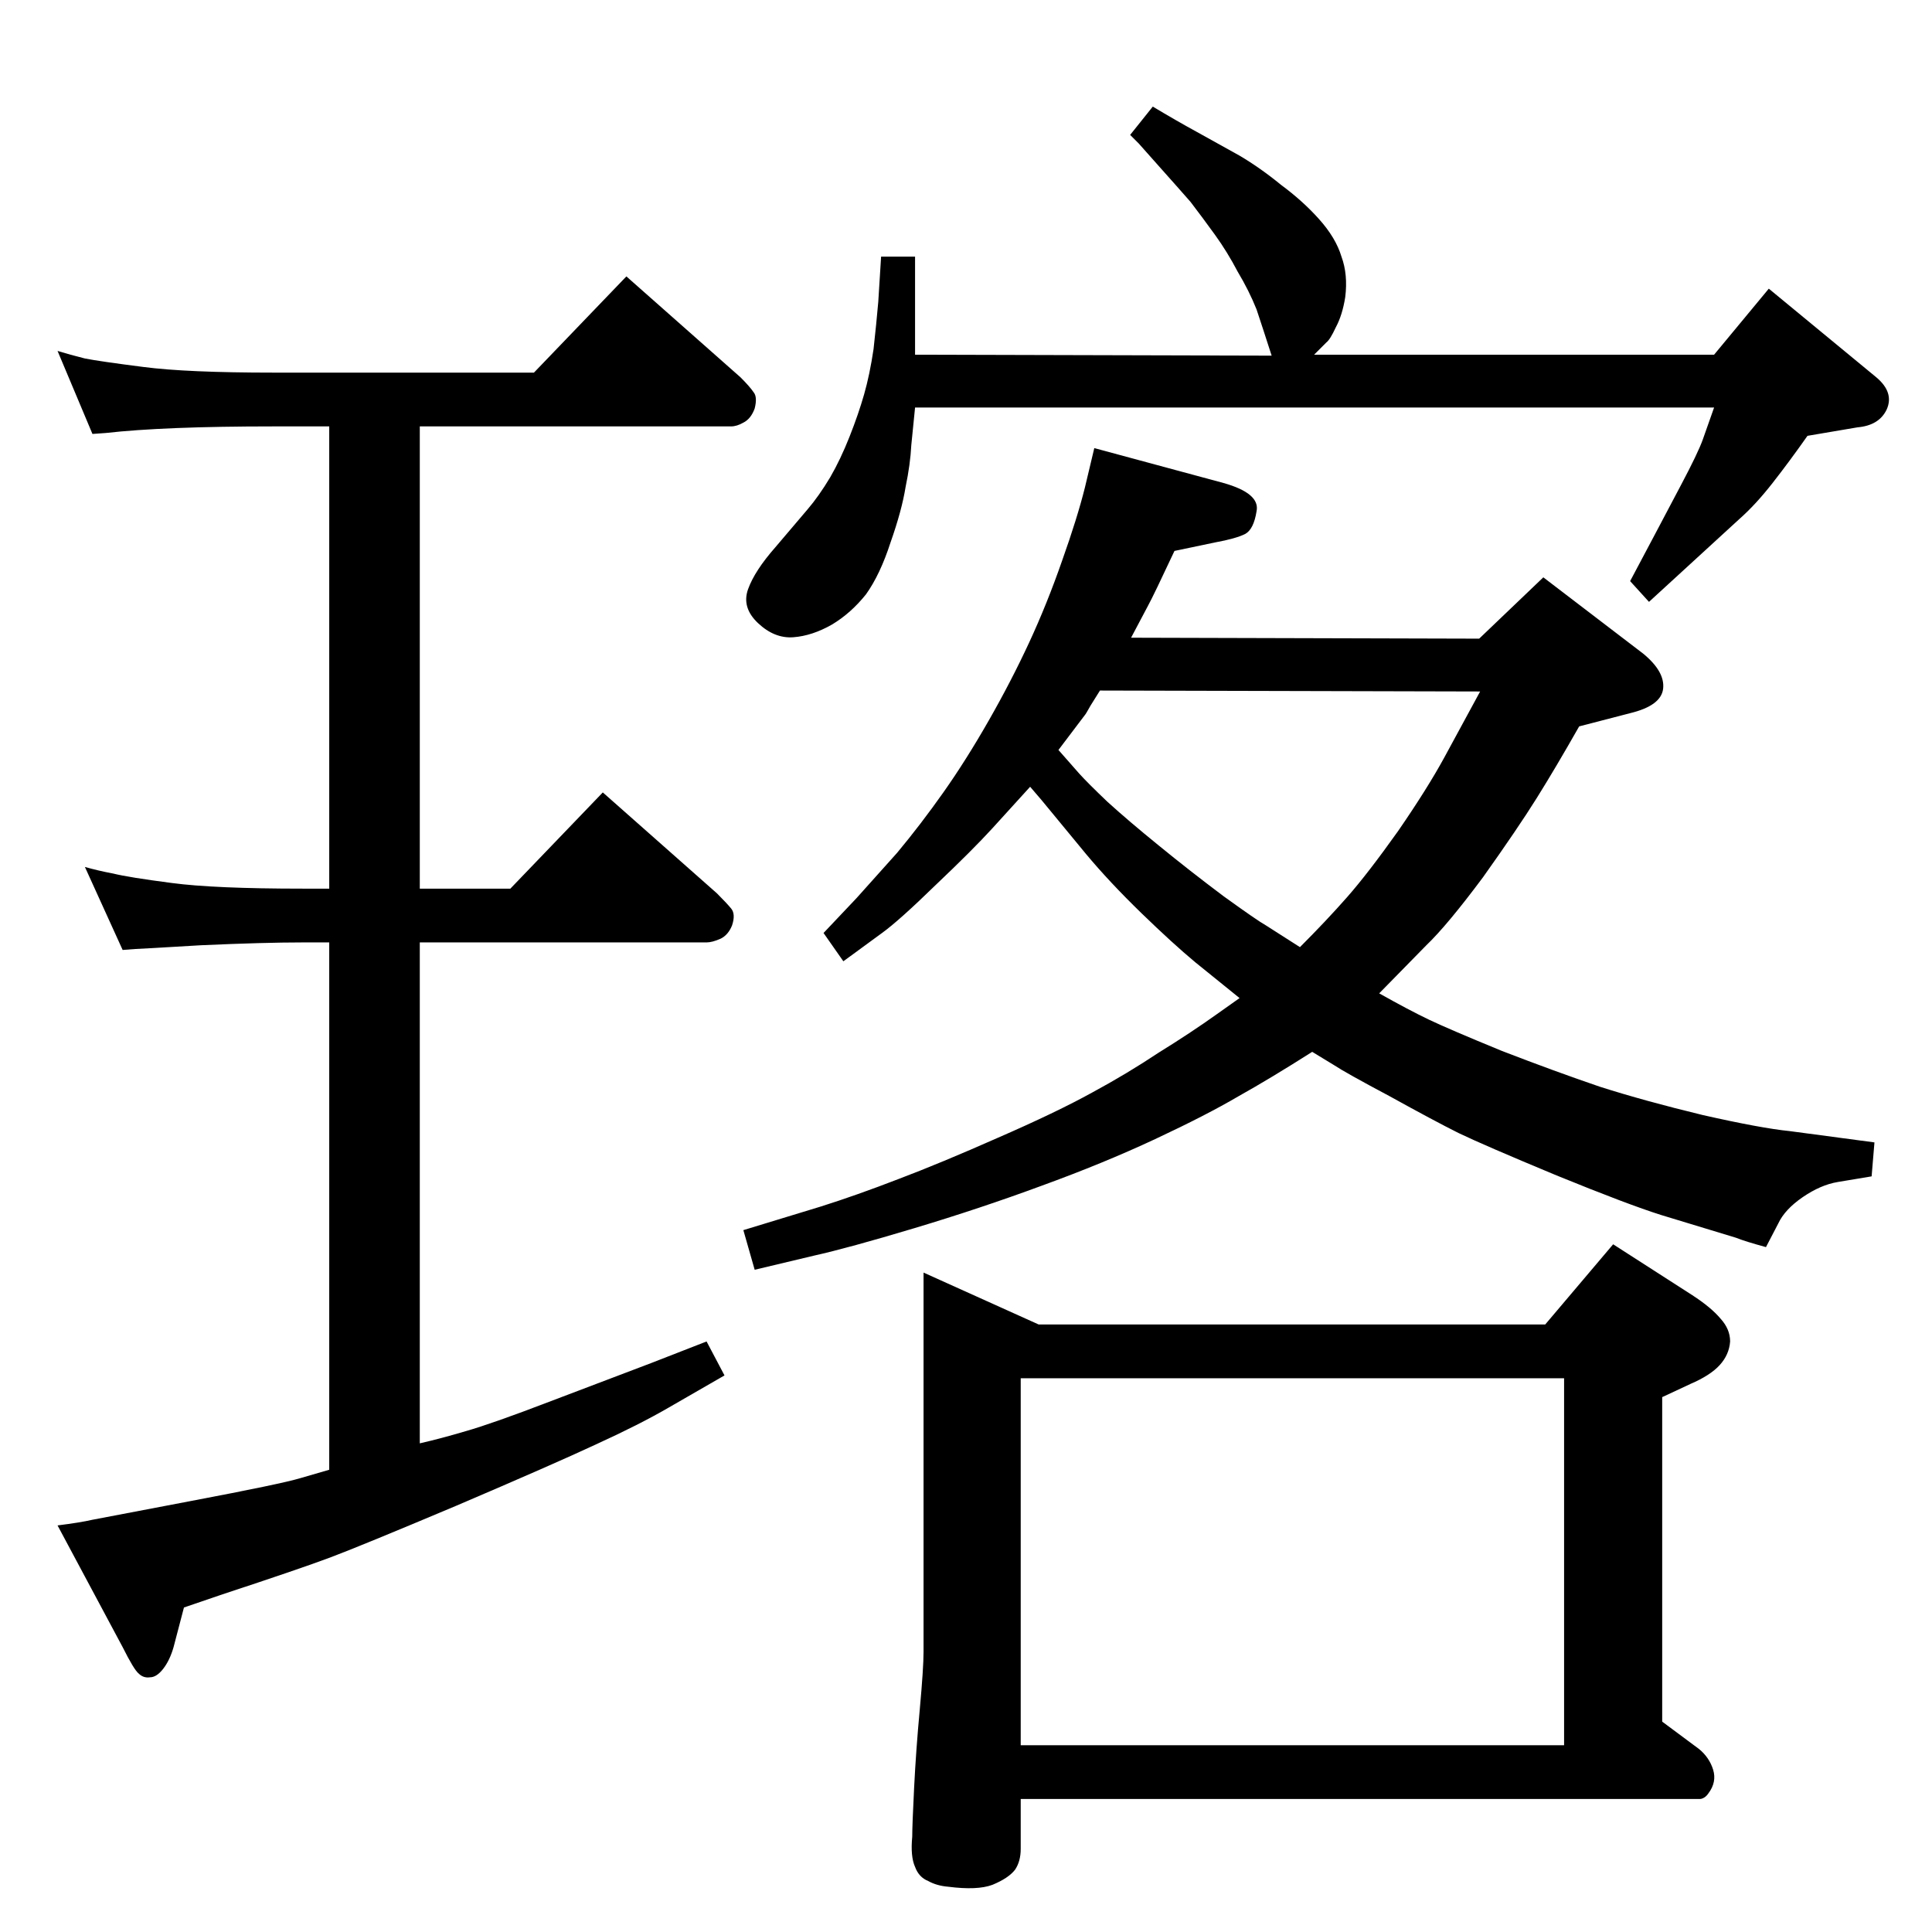 <?xml version="1.0" standalone="no"?>
<!DOCTYPE svg PUBLIC "-//W3C//DTD SVG 1.1//EN" "http://www.w3.org/Graphics/SVG/1.1/DTD/svg11.dtd" >
<svg xmlns="http://www.w3.org/2000/svg" xmlns:xlink="http://www.w3.org/1999/xlink" version="1.1" viewBox="0 0 2048 2048">
  <g transform="matrix(1 0 0 -1 0 2048)">
   <path fill="currentColor"
d="M1462 995q32 -18 53 -28t77 -33q57 -22 104 -38q47 -15 109 -30q62 -14 92 -17l90 -12l-3 -36l-36 -6q-18 -3 -37 -16t-26 -28l-13 -25q-22 6 -32 10l-79 24q-35 11 -111 42q-77 32 -104 45q-26 13 -73 39q-47 25 -59 33l-23 14q-44 -28 -78 -47q-34 -20 -88.5 -45.5
t-120.5 -49.5q-65 -24 -135 -45t-106 -29l-63 -15l-12 42l82 25q38 12 82 29q45 17 106 44q62 27 100 48q37 20 70 42q34 21 62 41l24 17l-47 38q-24 20 -57 52q-34 33 -59 63l-47 57l-12 14l-40 -44q-21 -23 -60 -60q-39 -38 -57 -51l-41 -30l-21 30l35 37l43 48
q25 30 49 64t48 76t43 83t35 87q16 45 24 77l10 42l137 -37q39 -11 35 -30q-3 -19 -12 -24q-10 -5 -32 -9l-43 -9q-22 -47 -28 -58l-18 -34l369 -1l68 65l106 -81q23 -19 21 -37t-35 -26l-54 -14q-25 -44 -45 -76t-57 -84q-38 -51 -60 -72zM1378 1044q28 28 50 53t54 70
q31 45 49 78l38 70l-403 1l-10 -16q-5 -9 -6 -10l-28 -37l22 -25q9 -10 30 -30q22 -20 54 -46q33 -27 69 -54q36 -26 45 -31zM979 699l122 -55h537l72 85l84 -54q20 -13 30 -25q10 -11 10 -24q-1 -14 -11 -25t-31 -20l-30 -14v-344l39 -29q11 -9 15 -22t-5 -25
q-2 -3 -4.5 -4.5t-4.5 -1.5h-720v-53q0 -13 -6 -22q-7 -9 -24 -16q-16 -6 -47 -2q-12 1 -21 6q-10 4 -14 15q-5 11 -3 32q0 12 2 52t6 83q4 44 4 61v402zM1082 198h576v389h-576v-389zM349 490v559h-28q-41 0 -108 -3q-67 -4 -70 -4l-13 -1l-40 88q14 -4 30 -7q16 -4 62 -10
q45 -6 139 -6h28v490h-59q-116 0 -178 -7l-14 -1l-37 88q13 -4 29 -8q15 -3 62 -9q46 -6 138 -6h276l98 102l121 -107q10 -10 14 -16q4 -5 1 -17q-4 -11 -12 -15q-7 -4 -13 -4h-330v-490h96l98 102l121 -107q10 -10 15 -16t1 -18q-4 -10 -12 -14q-9 -4 -15 -4h-304v-531
q22 5 49 13q28 8 88 31l108 41l59 23l19 -36l-59 -34q-31 -18 -77 -39q-45 -21 -148 -65q-102 -43 -134 -55t-114 -39l-41 -14l-11 -42q-4 -14 -11 -23t-14 -9q-7 -1 -12 4q-5 4 -17 28l-69 129q24 3 37 6l105 20q95 18 115 24zM1222 1935q25 -15 47 -27l45 -25
q22 -13 44 -31q23 -17 40 -36q18 -20 24 -40q7 -19 4 -43q-3 -19 -10 -32q-6 -13 -10 -16l-13 -13h424l58 70l114 -94q19 -16 11 -34q-8 -17 -31 -19l-53 -9q-19 -27 -37 -50t-35 -38l-96 -88l-20 22l26 49l28 53q18 34 23 48l12 34h-847l-4 -40q-1 -20 -6 -44
q-4 -25 -16 -59q-11 -34 -26 -55q-16 -20 -36 -32q-21 -12 -41 -13.5t-37.5 15t-10.5 36t29 44.5l34 40q12 14 24 34q11 19 20.5 43t15.5 45t10 48q3 27 5 50l3 48h36v-104l378 -1q-9 28 -16 49q-8 20 -20 40q-11 21 -24 39t-26 35q-14 16 -31 35l-24 27l-9 9z" />
  </g>

</svg>
